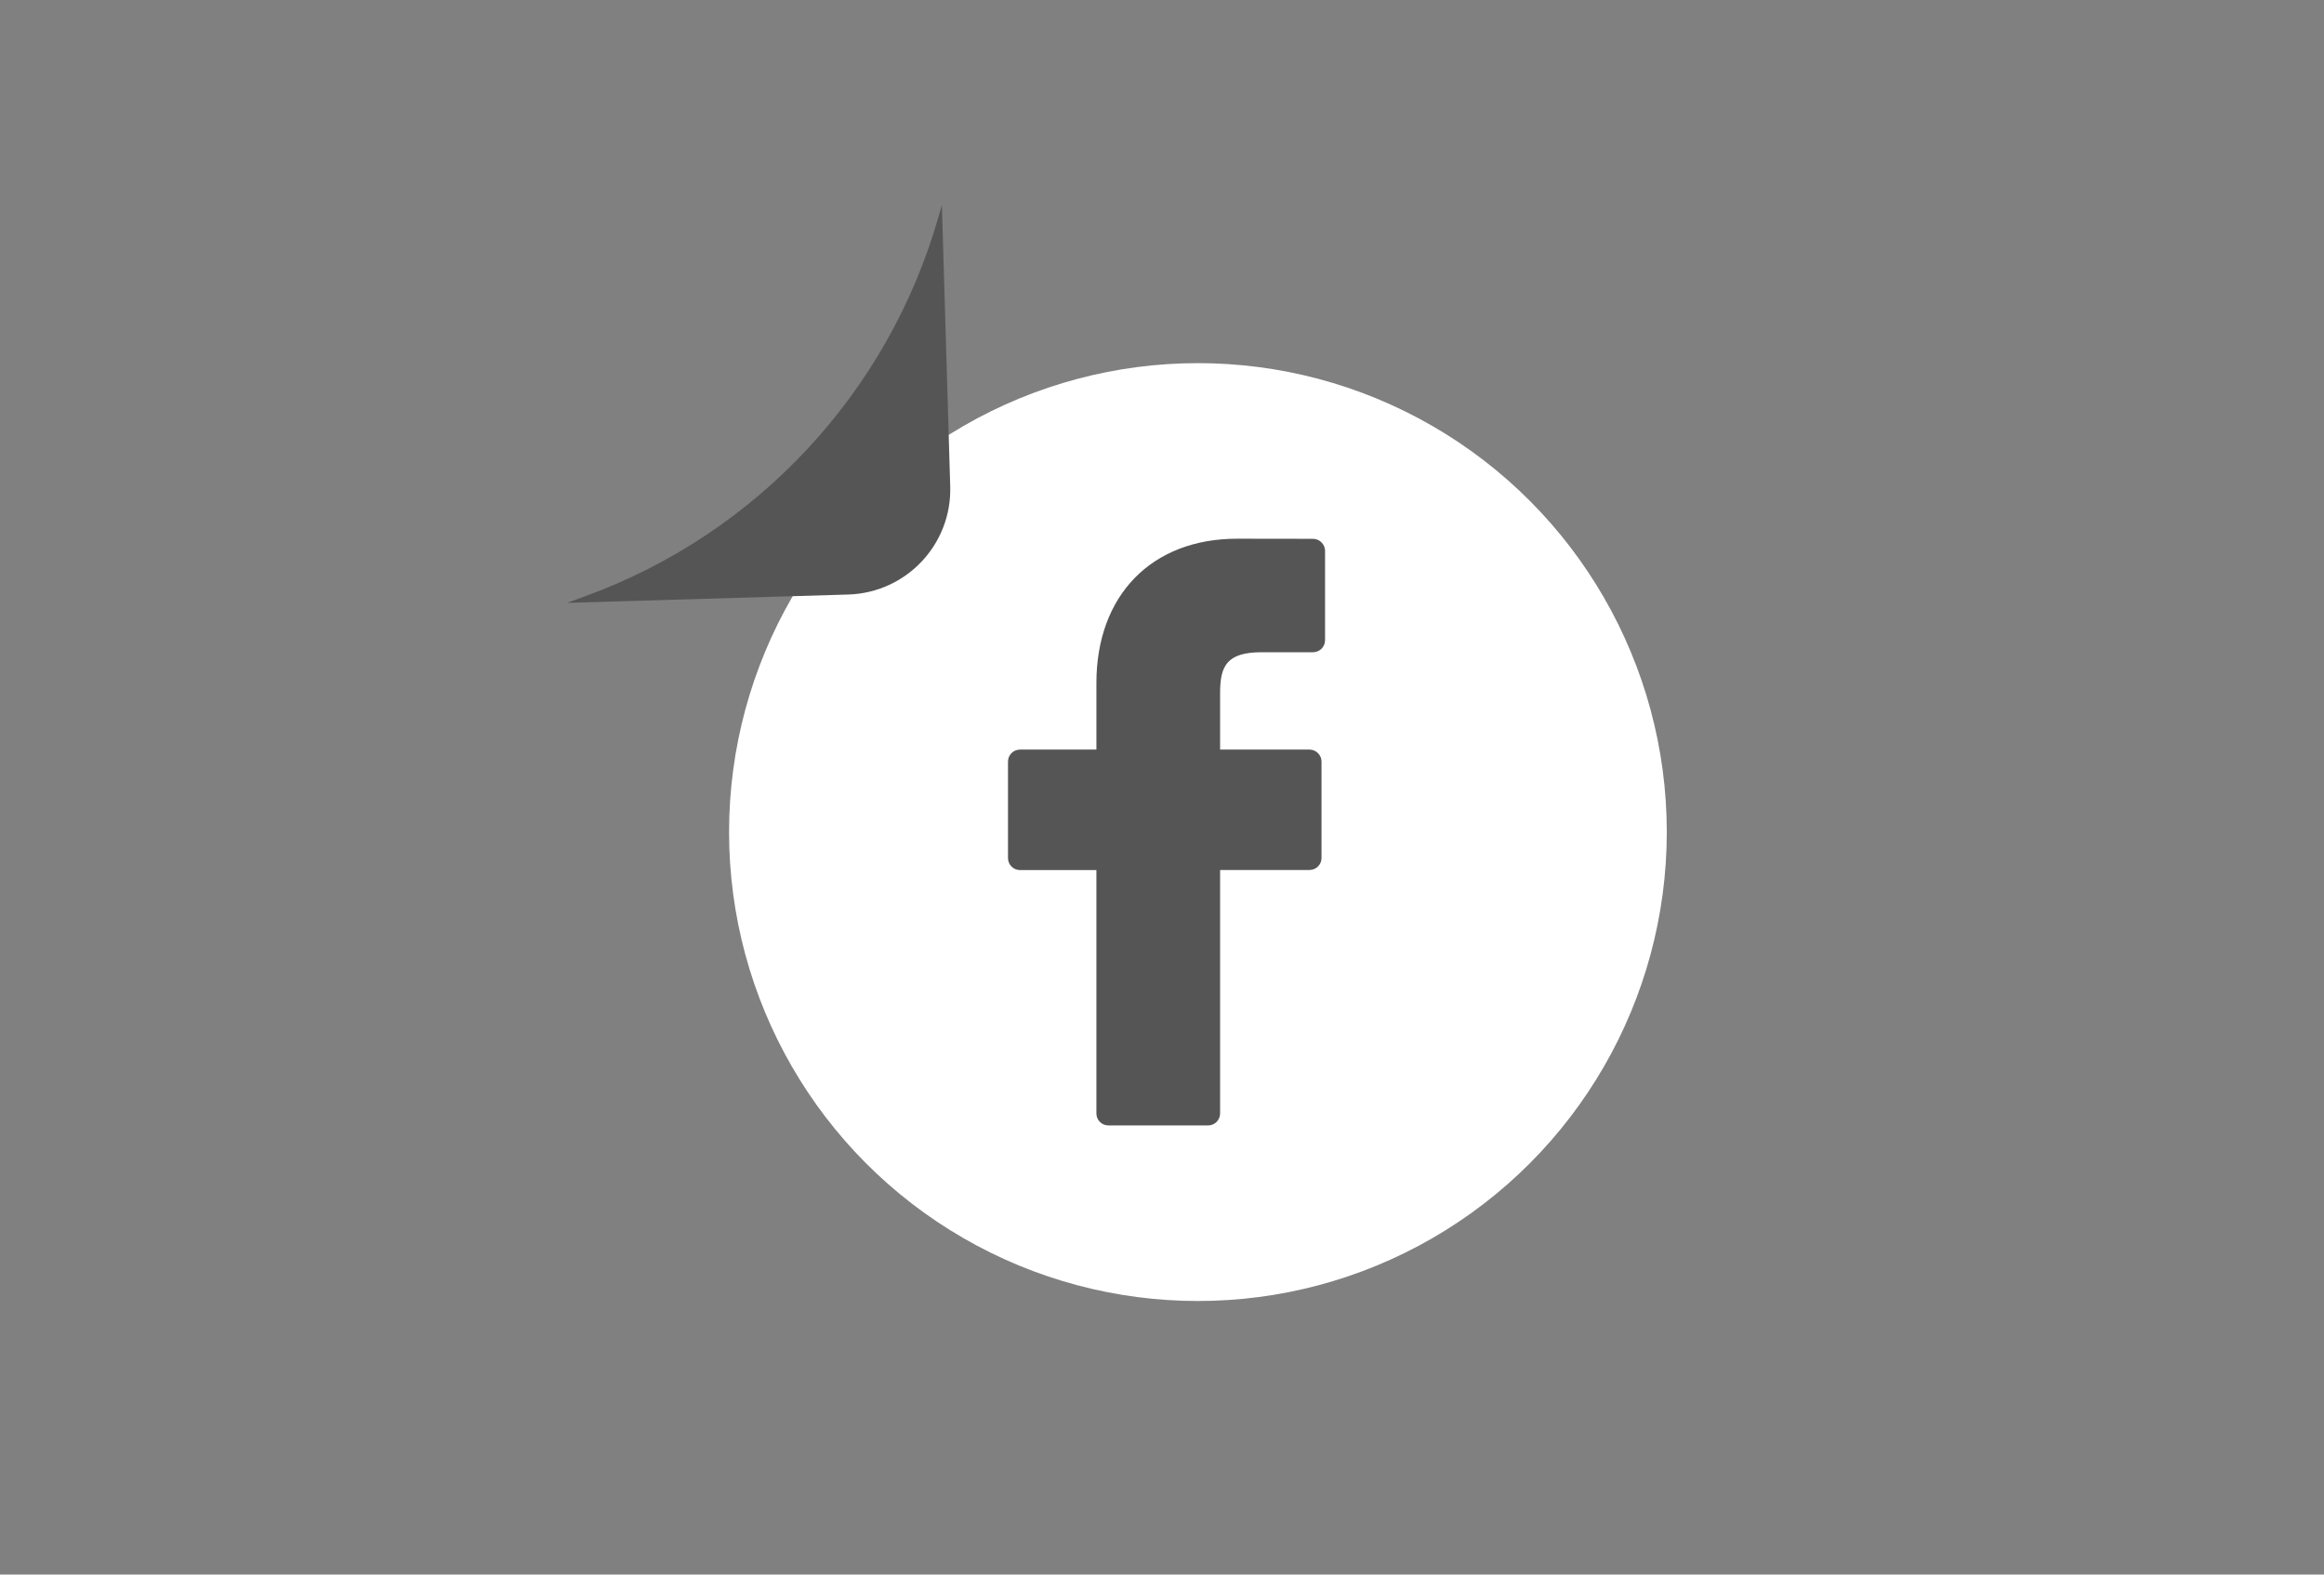 <?xml version="1.0" encoding="utf-8"?>
<!-- Generator: Adobe Illustrator 22.0.0, SVG Export Plug-In . SVG Version: 6.00 Build 0)  -->
<svg version="1.1" id="Layer_1" xmlns="http://www.w3.org/2000/svg" xmlns:xlink="http://www.w3.org/1999/xlink" x="0px" y="0px"
	 viewBox="0 0 2232 1512" style="enable-background:new 0 0 2232 1512;" xml:space="preserve">
<rect x="0" y="0" width="2232" height="1512" fill="#808080" stroke="none"/>
<style type="text/css">
	.st0{fill:#FFFFFF;}
	.st1{fill:#555555;}
</style>
<circle class="st0" cx="1150.5" cy="799" r="450.3"/>
<g>
	<path class="st1" d="M1261.1,517.4l-73-0.1c-82.1,0-135.1,54.4-135.1,138.6v63.9h-73.4c-6.3,0-11.5,5.1-11.5,11.5V824
		c0,6.3,5.1,11.5,11.5,11.5h73.4v233.7c0,6.3,5.1,11.5,11.5,11.5h95.8c6.3,0,11.5-5.1,11.5-11.5V835.4h85.9
		c6.3,0,11.5-5.1,11.5-11.5l0-92.6c0-3-1.2-6-3.4-8.1c-2.2-2.2-5.1-3.4-8.1-3.4h-85.9v-54.2c0-26,6.2-39.3,40.1-39.3l49.2,0
		c6.3,0,11.5-5.1,11.5-11.5v-86C1272.5,522.6,1267.4,517.5,1261.1,517.4z"/>
</g>
<path class="st1" d="M904.6,197l8,270c1.7,55.7-42.2,102.2-97.9,103.9l-270,8l17.7-6.5c164.7-60.1,290.7-195.5,338.9-364.1
	L904.6,197z"/>
</svg>
